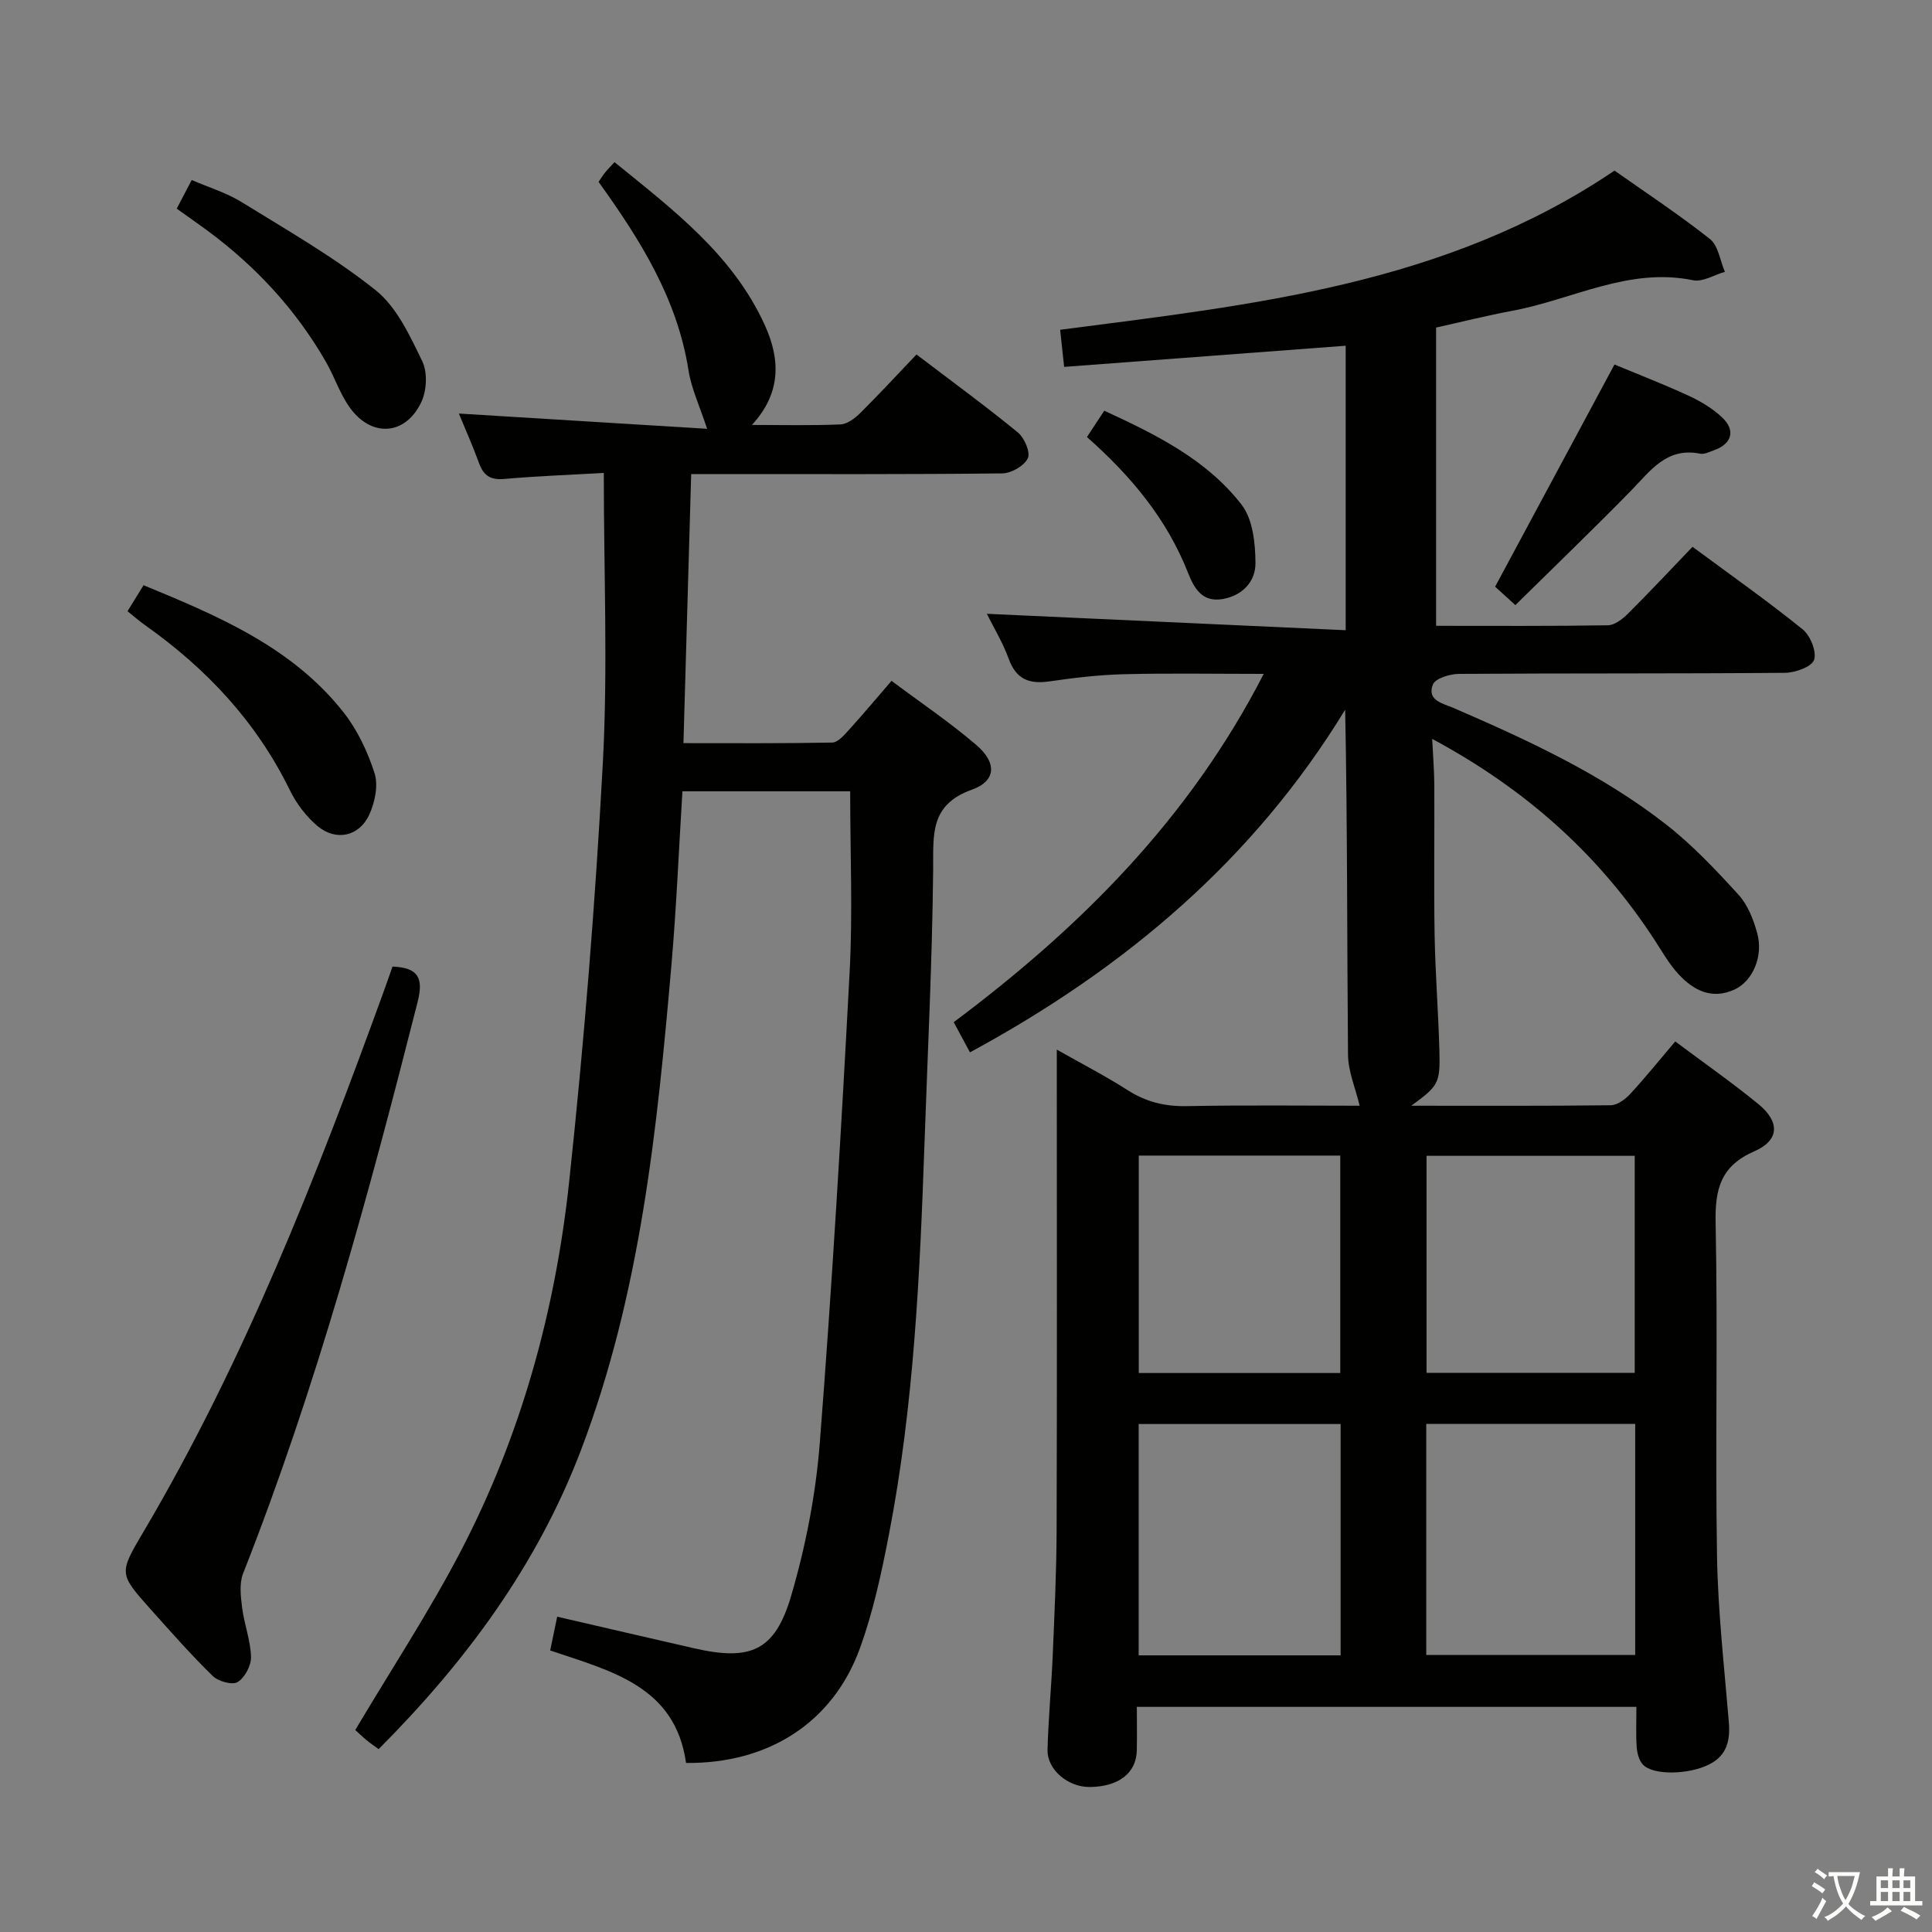 <svg enable-background="new 0 0 400 400" viewBox="0 0 400 400" xmlns="http://www.w3.org/2000/svg"><rect x="0" y="0" width="400" height="400" fill="#808080" stroke="none"/><path d="m377.9 391.2c-.2.3-.4.5-.6.8-.7-.6-1.4-1-2.2-1.5.2-.3.4-.5.5-.8.6.4 1.4.8 2.3 1.5zm-1.8 6.1c-.2-.2-.5-.4-.9-.6.4-.6.8-1.2 1.2-1.9s.7-1.3.9-1.9c.3.3.5.5.8.7-.7 1.3-1.4 2.6-2 3.7zm2.2-9c-.3.3-.5.5-.6.8-.6-.6-1.3-1.1-2-1.5.3-.3.5-.5.6-.7.6.5 1.3.9 2 1.4zm.3.2v-.9h2 4.5c-.3 1.3-.6 2.5-1 3.6s-.9 2.1-1.4 3c.4.5 1 1 1.6 1.4s1.2.8 1.9 1.1c-.3.2-.5.4-.8.8-.4-.3-1-.7-1.6-1.2s-1.2-1.1-1.6-1.6c-.5.6-1.1 1.1-1.7 1.6s-1.4.9-2.1 1.4c-.1-.3-.3-.5-.7-.8.6-.2 1.2-.5 1.9-1s1.4-1.1 2-1.8c-.5-.8-.9-1.6-1.2-2.5s-.6-2-.8-3.2c-.4.1-.7.1-1 .1zm2.5 2.7c.3 1 .7 1.7 1 2.2.3-.5.6-1.1 1-2s.6-1.9.9-3h-3.2-.4c.1.9.3 1.8.7 2.8z" fill="#fbfcfa"/><path d="m396.5 388.5v1.5 3.6h1.5v.9c-.4 0-1 0-1.7 0h-7.9c-.5 0-.9 0-1.2 0v-.9h1.3v-3.5c0-.7 0-1.2 0-1.6h2.4c0-.8 0-1.4 0-1.7h1c0 .3-.1.8-.1 1.7h1.5c0-.8 0-1.4 0-1.7h1c0 .3-.1.9-.1 1.7zm-8.2 9.2c-.2-.3-.5-.5-.8-.8.8-.3 1.4-.6 1.9-.9s1-.7 1.4-1.1c.3.3.6.5.9.8-1.6 1-2.8 1.6-3.4 2zm2.6-6.8v-1.6h-1.5v1.6zm0 2.7v-1.9h-1.5v1.9zm2.4-2.7v-1.6h-1.5v1.6zm0 2.7v-1.9h-1.5v1.9zm.2 2 .7-.8c.4.2.9.5 1.6.8s1.3.7 1.8 1c-.3.3-.5.5-.8.8-.4-.3-1.5-1-3.3-1.8zm2-4.7v-1.6h-1.4v1.6zm0 2.7v-1.9h-1.4v1.9z" fill="#fbfcfa"/><g fill="#010100"><path d="m200.82 217.88c-1.28-2.37-2.28-4.23-3.36-6.25 26.21-19.61 48.75-42.07 64.18-72.11-10.14 0-19.57-.17-28.98.07-5.13.13-10.27.74-15.36 1.48-4.15.6-6.87-.37-8.43-4.61-1.29-3.53-3.28-6.8-4.56-9.38 24.56 1.12 49.21 2.25 74.3 3.4 0-20.47 0-39.67 0-58.9-19.34 1.45-38.63 2.9-58.29 4.38-.32-2.98-.55-5.07-.83-7.68 39.72-5.18 79.71-9.24 114.78-32.96 6.32 4.46 13.26 9.03 19.75 14.16 1.74 1.38 2.1 4.49 3.1 6.8-2.21.63-4.59 2.15-6.59 1.74-13.34-2.74-24.98 4.01-37.39 6.32-5.2.97-10.34 2.26-15.81 3.48v61.75c11.96 0 23.76.08 35.56-.11 1.4-.02 3.01-1.27 4.11-2.36 4.48-4.46 8.8-9.07 13.42-13.89 7.97 5.9 15.57 11.25 22.79 17.08 1.6 1.29 2.94 4.61 2.38 6.32-.48 1.44-3.9 2.67-6.02 2.69-22.5.19-45 .07-67.5.22-1.88.01-4.91.93-5.41 2.21-1.29 3.3 2.1 3.91 4.26 4.84 15.44 6.68 30.73 13.73 44.06 24.15 5.46 4.27 10.3 9.41 14.98 14.55 1.92 2.1 3.09 5.15 3.86 7.97 1.3 4.76-.96 9.89-4.66 11.61-4.69 2.18-8.48.23-11.6-3.11-1.9-2.04-3.33-4.55-4.86-6.92-11.48-17.71-26.66-31.35-46.18-41.84.17 3.6.42 6.57.44 9.54.05 10.33-.11 20.67.06 31 .14 7.98.77 15.95.99 23.92.19 6.87-.17 7.36-5.82 11.49 14.1 0 27.7.07 41.29-.1 1.36-.02 2.99-1.21 4.01-2.31 3.14-3.4 6.05-7.01 9.35-10.9 5.88 4.4 11.74 8.49 17.25 13 4.44 3.64 4.33 7.47-.83 9.72-6.99 3.05-8.21 7.78-8.06 14.83.47 22.99-.09 46 .29 68.99.19 11.44 1.49 22.86 2.44 34.28.32 3.82-.32 6.95-4.01 8.84-4.26 2.18-11.75 2.33-13.81.02-.79-.88-1.16-2.35-1.25-3.59-.18-2.64-.06-5.29-.06-8.32-34.4 0-68.47 0-103.43 0 0 2.91.06 5.98-.01 9.05-.12 4.68-3.76 7.47-9.71 7.54-4.5.05-8.87-3.56-8.77-7.71.17-6.48.79-12.94 1.07-19.41.36-8.64.78-17.29.81-25.94.1-31 .04-62 .04-93 0-1.82 0-3.64 0-6.61 5.36 3.04 10.16 5.51 14.69 8.41 3.8 2.43 7.7 3.38 12.22 3.29 12.27-.23 24.56-.08 35.79-.08-.87-3.64-2.38-7.1-2.41-10.58-.21-23.66-.11-47.32-.59-71.41-18.95 31.06-45.58 53.55-77.68 70.94zm137.73 124.76c0-16.03 0-31.78 0-47.84-14.55 0-28.91 0-43.26 0v47.84zm-60.99.08c0-16.12 0-31.86 0-47.89-14.04 0-27.89 0-41.81 0v47.89zm60.89-58.49c0-15.22 0-30.09 0-44.93-14.61 0-28.84 0-43.1 0v44.93zm-60.96.04c0-15.18 0-30.03 0-45.02-14.06 0-27.79 0-41.72 0v45.02z"/><path d="m125.01 97.92c-6.7.38-13.64.63-20.55 1.24-2.82.25-4.3-.6-5.25-3.2-1.35-3.69-2.95-7.28-4.21-10.34 17.23 1.06 34.34 2.11 51.4 3.16-1.55-4.74-3.26-8.32-3.85-12.08-2.31-14.78-9.93-26.96-18.62-39.04.41-.6.81-1.27 1.29-1.87.51-.64 1.09-1.22 2.01-2.22 12.07 9.82 24.44 19.1 31.1 33.71 3.23 7.09 3.47 14.04-2.65 20.7 6.47 0 12.41.15 18.34-.11 1.41-.06 2.99-1.27 4.09-2.36 3.89-3.86 7.61-7.89 11.64-12.12 7.36 5.6 14.31 10.68 20.96 16.12 1.37 1.12 2.68 4.13 2.09 5.37-.74 1.57-3.43 3.11-5.29 3.13-19.49.22-38.99.14-58.48.14-1.8 0-3.6 0-5.93 0-.53 18.63-1.06 36.83-1.6 55.71 10.26 0 20.53.08 30.79-.12 1.16-.02 2.45-1.5 3.41-2.56 2.9-3.19 5.68-6.51 8.88-10.22 5.96 4.46 12.01 8.54 17.52 13.25 4.32 3.68 4.19 7.47-.88 9.28-8.8 3.15-7.95 9.4-8.02 16.56-.19 18.95-1.14 37.89-1.8 56.83-.95 27.09-2.19 54.16-7.36 80.85-1.54 7.95-3.26 15.98-6.02 23.57-5.59 15.36-18.95 23.88-35.98 23.7-2.23-15.89-15.47-19.01-28.13-23.29.49-2.37.94-4.56 1.45-6.99 9.64 2.23 18.99 4.4 28.34 6.54 11.68 2.67 16.74.59 20.1-10.86 3.01-10.27 5.1-21.01 5.93-31.67 2.53-32.48 4.46-65 6.18-97.53.65-12.26.11-24.59.11-37.37-11 0-22.67 0-34.73 0-.75 12.07-1.24 24-2.27 35.89-2.97 34.1-6.42 68.13-18.73 100.5-9.09 23.89-23.91 43.88-41.9 61.92-1-.74-1.82-1.29-2.57-1.92-.89-.74-1.72-1.55-2.27-2.04 7.38-12.42 15.23-24.36 21.81-36.96 12.49-23.95 19.6-49.76 22.47-76.49 3.1-28.9 5.43-57.9 6.99-86.92 1.04-19.53.19-39.2.19-59.89z"/><path d="m81.26 200.12c5.42.21 6.45 2.42 5.19 7.38-10.15 40.01-20.96 79.8-36.12 118.27-.82 2.08-.49 4.76-.2 7.09.43 3.42 1.75 6.78 1.84 10.18.05 1.79-1.28 4.3-2.77 5.21-1.11.68-4.02-.14-5.17-1.27-4.51-4.4-8.68-9.14-12.89-13.85-6.51-7.3-6.53-7.36-1.5-15.88 20.96-35.47 35.88-73.62 49.88-112.19.61-1.66 1.19-3.36 1.74-4.94z"/><path d="m26.4 126.55c1.19-1.93 2.21-3.59 3.32-5.39 15.55 6.41 30.75 12.84 41.36 26.26 2.9 3.67 5.04 8.2 6.47 12.68.8 2.51.07 6.01-1.09 8.55-2.08 4.56-6.93 5.58-10.75 2.35-2.34-1.98-4.36-4.65-5.71-7.42-6.91-14.13-17.24-25.15-29.96-34.14-1.19-.84-2.29-1.81-3.64-2.89z"/><path d="m36.59 43.2c1.09-2.08 1.92-3.67 3.1-5.93 3.54 1.53 7.18 2.63 10.32 4.56 9.43 5.83 19.15 11.38 27.77 18.26 4.37 3.49 7.07 9.41 9.63 14.66 1.13 2.31.95 6.13-.19 8.52-3.35 7.03-10.53 7.34-14.98.86-1.95-2.84-3.05-6.24-4.78-9.24-6.21-10.81-14.52-19.75-24.52-27.15-1.99-1.46-4.01-2.87-6.35-4.54z"/><path d="m334.26 75.47c4.59 1.91 10.01 4 15.28 6.43 2.52 1.16 5.03 2.65 7.02 4.54 2.84 2.68 1.99 5.47-1.69 6.78-.93.33-1.99.88-2.87.71-6.99-1.4-10.34 3.6-14.38 7.73-7.67 7.83-15.57 15.43-23.88 23.62-1.54-1.4-3.29-3-4.19-3.81 8.36-15.56 16.41-30.55 24.71-46z"/><path d="m225.04 90.48c1.14-1.73 2.23-3.38 3.59-5.45 10.68 4.94 21.19 10.09 28.44 19.48 2.33 3.02 2.84 7.99 2.86 12.08.02 3.78-2.67 6.74-6.82 7.44-4.24.71-5.88-2.24-7.16-5.48-4.37-11.08-11.71-19.93-20.91-28.07z"/></g></svg>